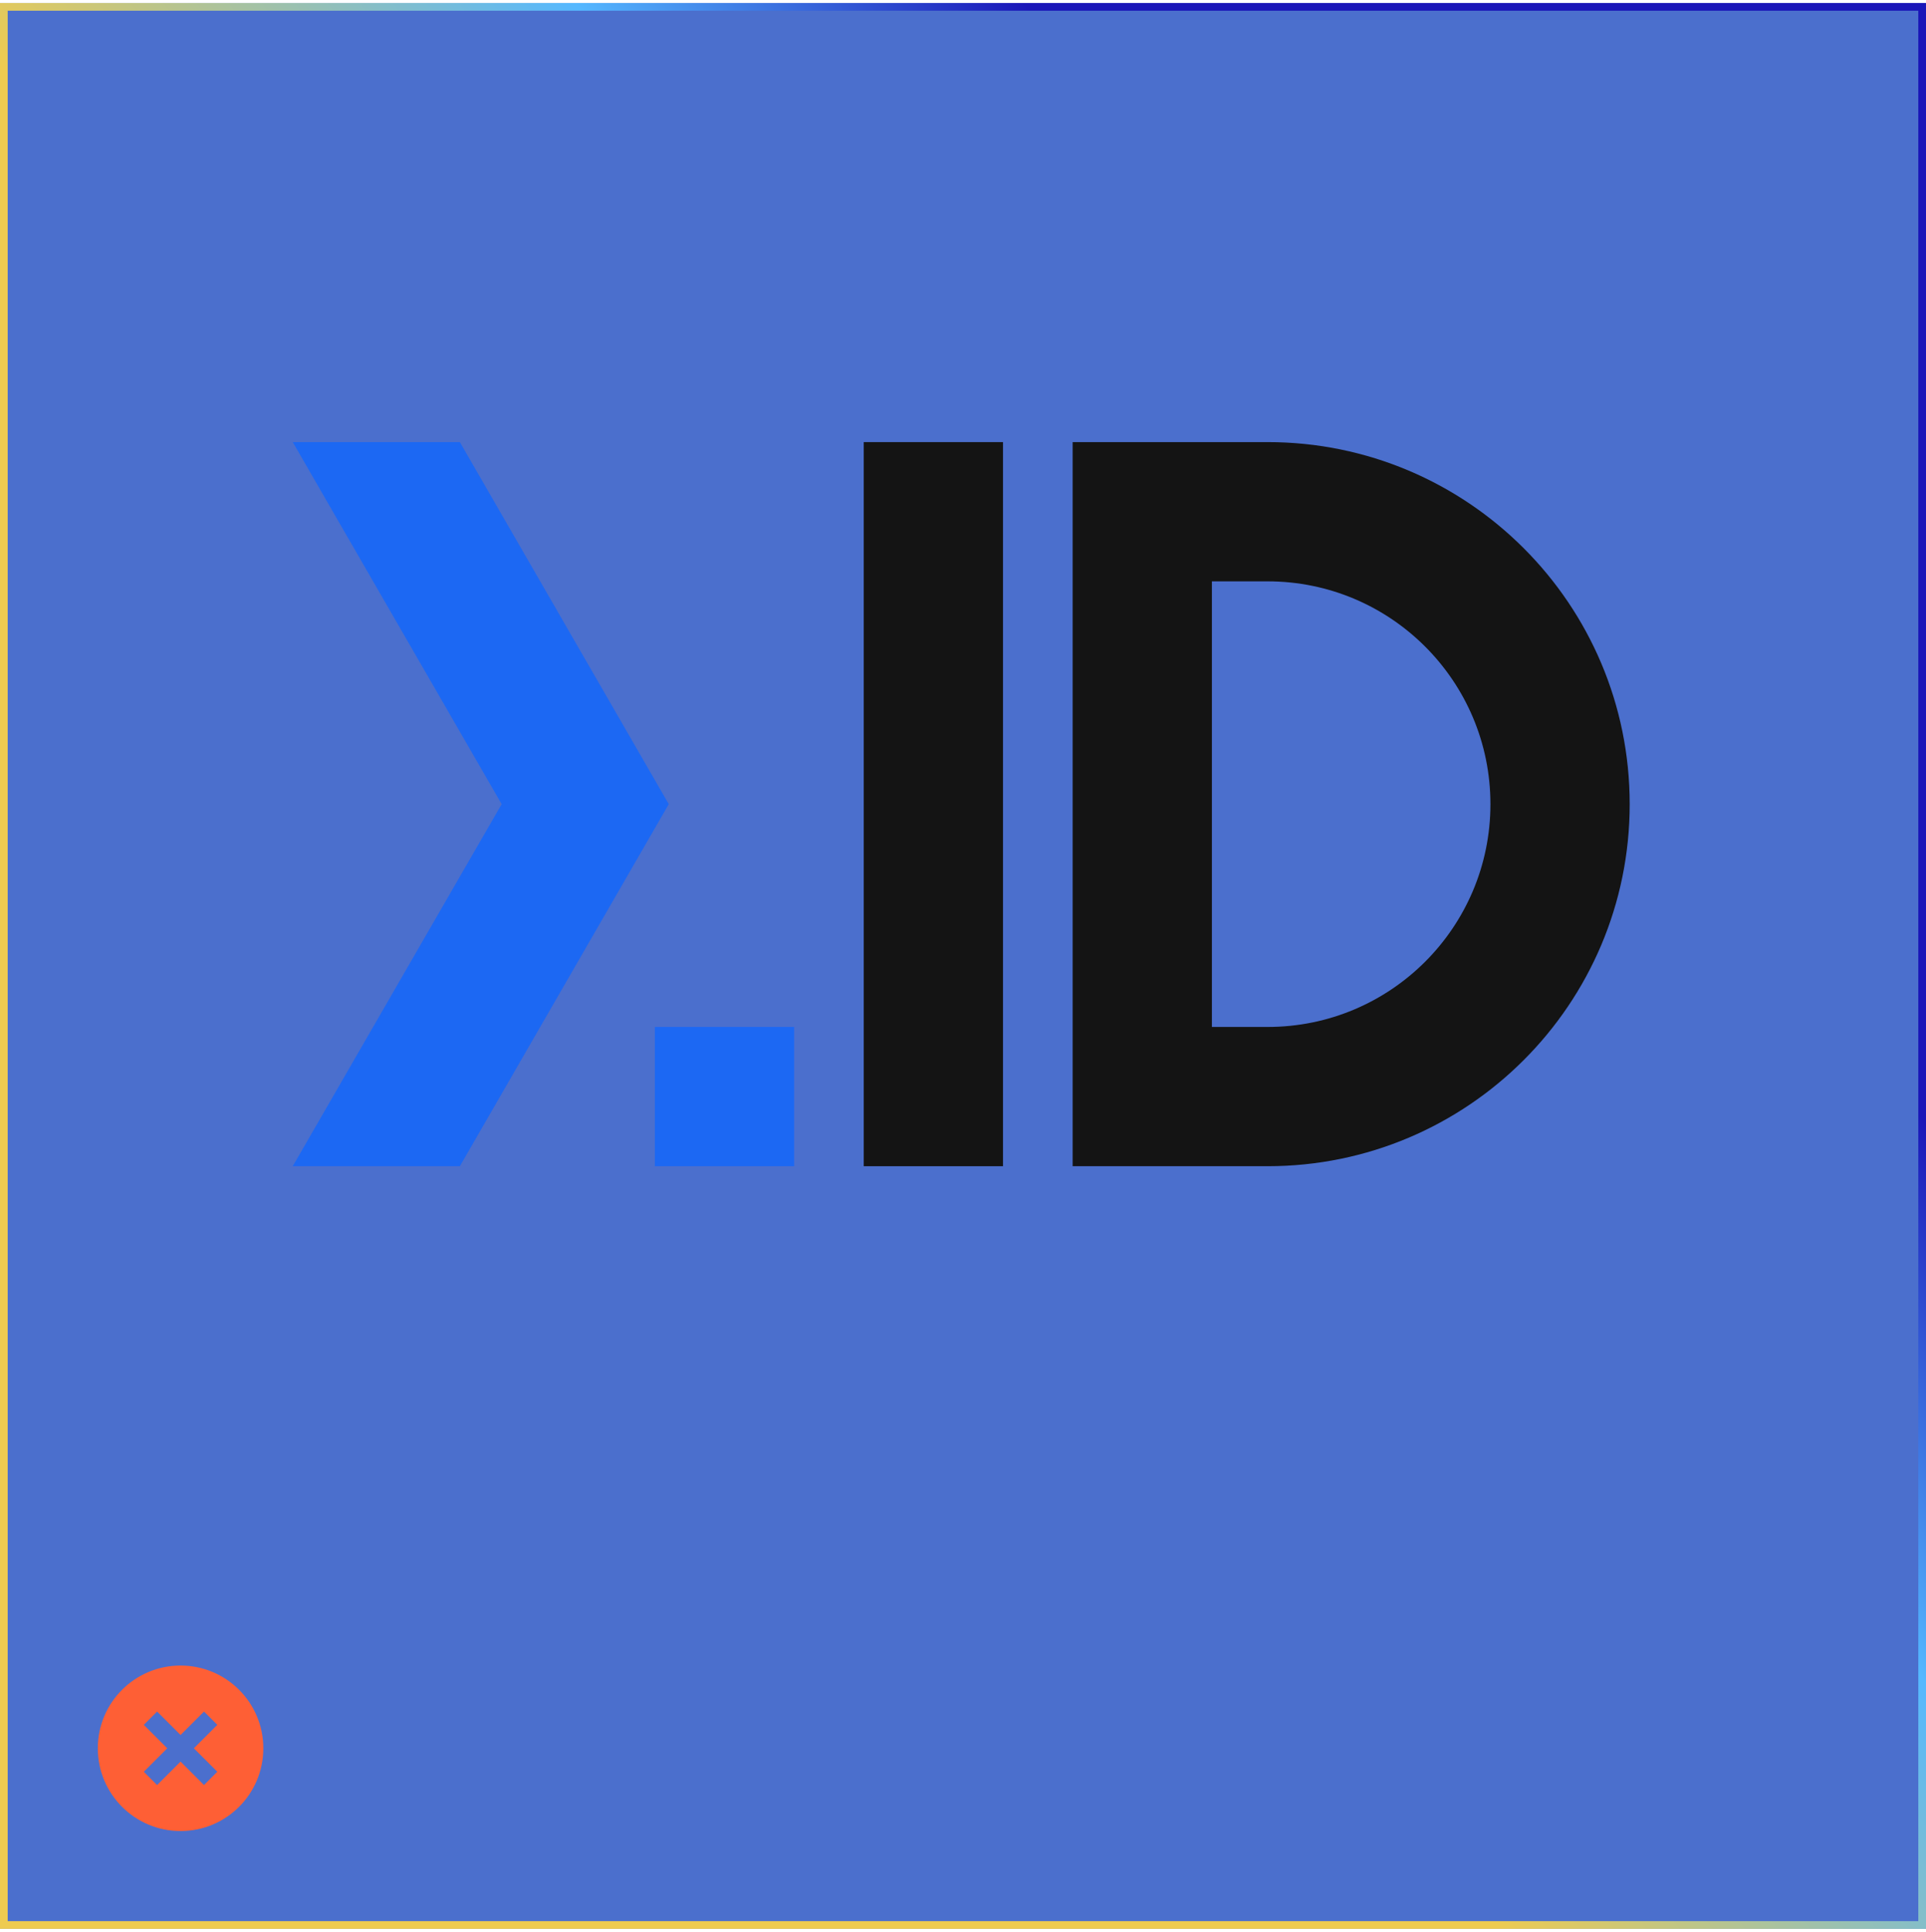 <svg width="320" height="321" viewBox="0 0 320 321" fill="none" xmlns="http://www.w3.org/2000/svg">
<g clip-path="url(#clip0_760_2221)">
<rect x="-0" y="0.499" width="320" height="320" fill="#4B6FCD"/>
<path fill-rule="evenodd" clip-rule="evenodd" d="M43.75 290.5C43.75 298.094 37.594 304.25 30 304.25C22.406 304.25 16.25 298.094 16.25 290.5C16.25 282.906 22.406 276.75 30 276.75C37.594 276.75 43.75 282.906 43.75 290.5ZM27.79 290.5L23.895 286.605L26.105 284.395L30 288.29L33.895 284.395L36.105 286.605L32.21 290.5L36.105 294.395L33.895 296.605L30 292.71L26.105 296.605L23.895 294.395L27.79 290.5Z" fill="#FE5F35"/>
<path d="M76.406 73.46H48.64L83.348 133.619L48.64 193.779H76.406L111.114 133.619L76.406 73.46Z" fill="#1C68F3"/>
<path d="M143.508 73.46H166.647V193.779H143.508V73.46Z" fill="#141414"/>
<path fill-rule="evenodd" clip-rule="evenodd" d="M178.216 73.46V193.779H210.61C243.835 193.779 270.77 166.845 270.77 133.619C270.77 100.394 243.835 73.46 210.61 73.46H178.216ZM201.354 170.641H210.61C231.056 170.641 247.631 154.066 247.631 133.619C247.631 113.173 231.056 96.598 210.61 96.598H201.354V170.641Z" fill="#141414"/>
<rect x="108.802" y="170.641" width="23.139" height="23.139" fill="#1C68F3"/>
</g>
<rect x="0.64" y="1.14" width="318.72" height="318.72" stroke="url(#paint0_linear_760_2221)" stroke-width="1.28"/>
<defs>
<linearGradient id="paint0_linear_760_2221" x1="65.676" y1="92.76" x2="174.292" y2="5.379" gradientUnits="userSpaceOnUse">
<stop stop-color="#EECB50"/>
<stop offset="0.581" stop-color="#55B8FF"/>
<stop offset="1" stop-color="#1A16B8"/>
</linearGradient>
<clipPath id="clip0_760_2221">
<rect y="0.5" width="320" height="320" fill="white"/>
</clipPath>
</defs>
</svg>
